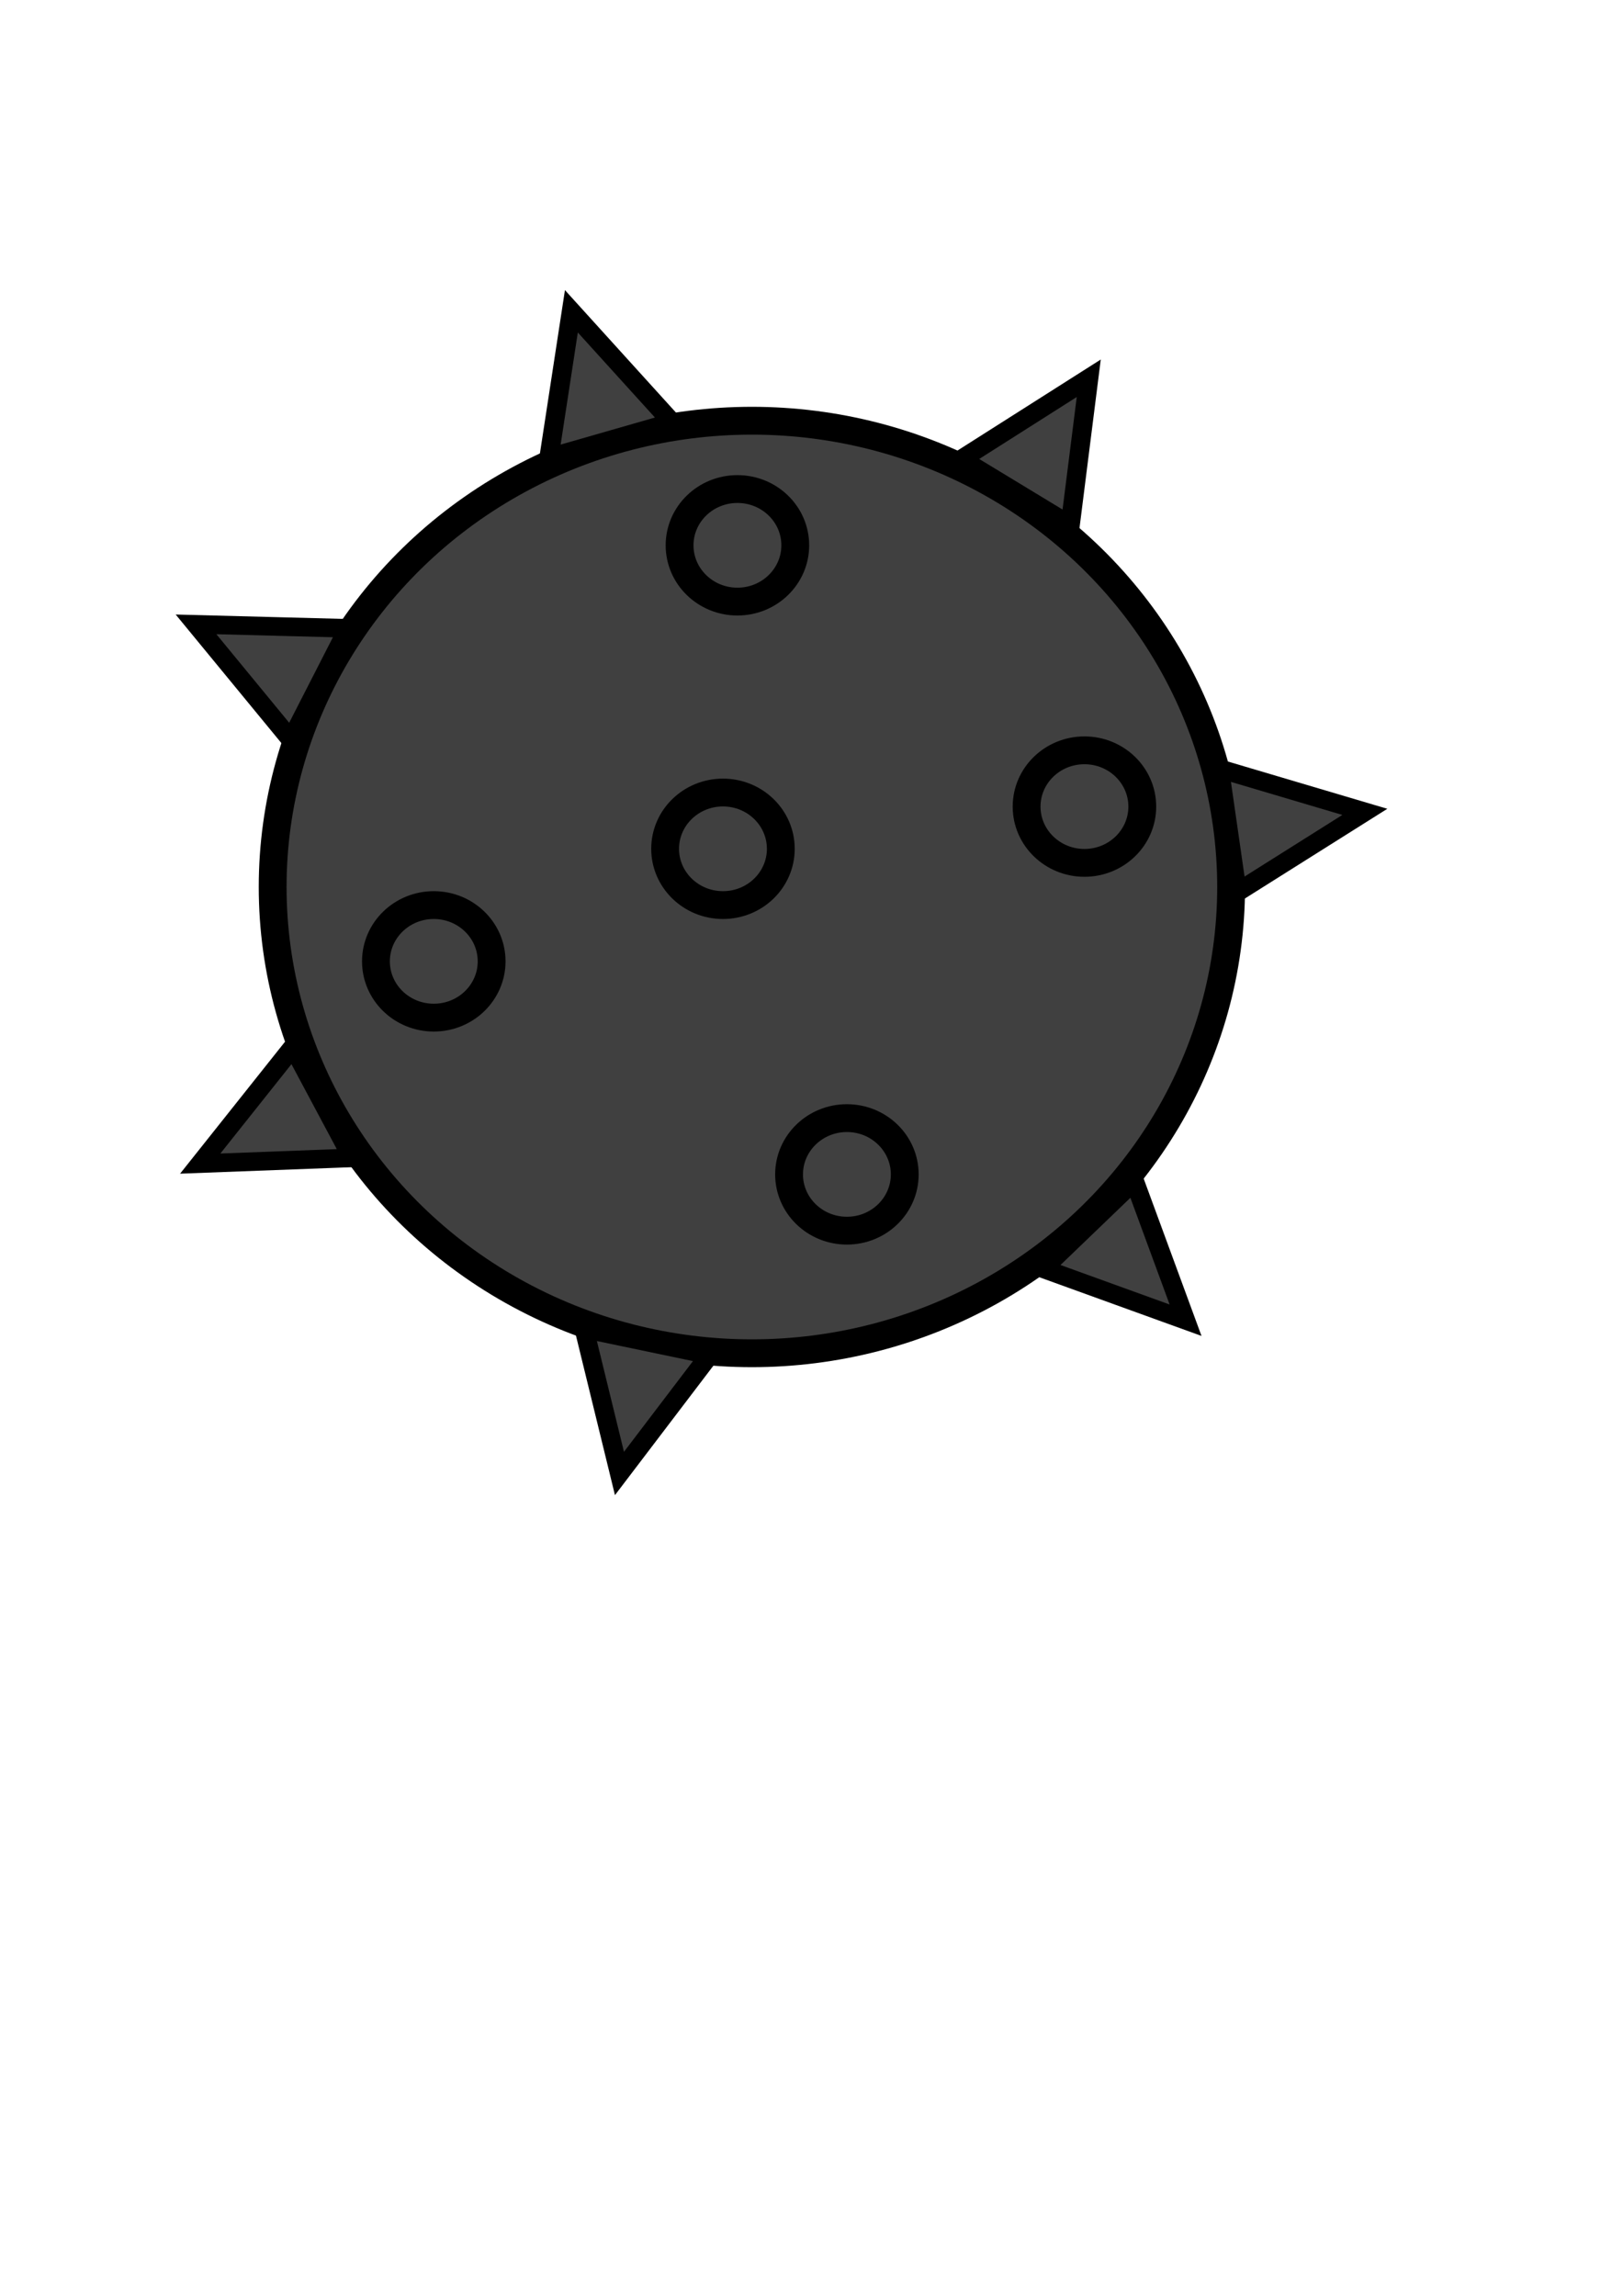 <?xml version="1.0" encoding="UTF-8" standalone="no"?>
<!-- Created with Inkscape (http://www.inkscape.org/) -->

<svg
   xmlns:dc="http://purl.org/dc/elements/1.1/"
   xmlns:cc="http://creativecommons.org/ns#"
   xmlns:rdf="http://www.w3.org/1999/02/22-rdf-syntax-ns#"
   xmlns:svg="http://www.w3.org/2000/svg"
   xmlns="http://www.w3.org/2000/svg"
   xmlns:sodipodi="http://sodipodi.sourceforge.net/DTD/sodipodi-0.dtd"
   xmlns:inkscape="http://www.inkscape.org/namespaces/inkscape"
   width="210mm"
   height="297mm"
   viewBox="0 0 210 297"
   version="1.1"
   id="svg5849"
   inkscape:version="0.92.1 r"
   sodipodi:docname="mine.svg"
   inkscape:export-filename="/home/josh/android/fishtank/assets_local/mine.png"
   inkscape:export-xdpi="16.203955"
   inkscape:export-ydpi="16.203955">
  <defs
     id="defs5843" />
  <sodipodi:namedview
     id="base"
     pagecolor="#ffffff"
     bordercolor="#666666"
     borderopacity="1.0"
     inkscape:pageopacity="0.0"
     inkscape:pageshadow="2"
     inkscape:zoom="0.69999999"
     inkscape:cx="-7.0940148"
     inkscape:cy="579.93377"
     inkscape:document-units="mm"
     inkscape:current-layer="layer1"
     showgrid="false"
     inkscape:window-width="1918"
     inkscape:window-height="1042"
     inkscape:window-x="0"
     inkscape:window-y="18"
     inkscape:window-maximized="0" />
  <g
     inkscape:label="Layer 1"
     inkscape:groupmode="layer"
     id="layer1">
    <ellipse
       style="fill:#404040;fill-opacity:1;stroke:#000000;stroke-width:3.6;stroke-miterlimit:4;stroke-dasharray:none;stroke-opacity:1"
       id="path6394"
       cx="97.286"
       cy="114.747"
       rx="62.007"
       ry="60.32" />
    <ellipse
       style="fill:#404040;fill-opacity:1;stroke:#000000;stroke-width:3.6;stroke-miterlimit:4;stroke-dasharray:none;stroke-opacity:1"
       id="path6396"
       cx="56.127"
       cy="124.367"
       rx="7.484"
       ry="7.28" />
    <ellipse
       cy="70.546"
       cx="95.415"
       id="circle6398"
       style="fill:#404040;fill-opacity:1;stroke:#000000;stroke-width:3.6;stroke-miterlimit:4;stroke-dasharray:none;stroke-opacity:1"
       rx="7.484"
       ry="7.28" />
    <ellipse
       style="fill:#404040;fill-opacity:1;stroke:#000000;stroke-width:3.6;stroke-miterlimit:4;stroke-dasharray:none;stroke-opacity:1"
       id="circle6400"
       cx="140.316"
       cy="104.346"
       rx="7.484"
       ry="7.28" />
    <ellipse
       cy="151.927"
       cx="109.581"
       id="circle6402"
       style="fill:#404040;fill-opacity:1;stroke:#000000;stroke-width:3.6;stroke-miterlimit:4;stroke-dasharray:none;stroke-opacity:1"
       rx="7.484"
       ry="7.28" />
    <ellipse
       style="fill:#404040;fill-opacity:1;stroke:#000000;stroke-width:3.6;stroke-miterlimit:4;stroke-dasharray:none;stroke-opacity:1"
       id="circle6404"
       cx="93.544"
       cy="109.807"
       rx="7.484"
       ry="7.28" />
    <path
       sodipodi:type="star"
       style="fill:#404040;fill-opacity:1;stroke:#000000;stroke-width:4.316;stroke-miterlimit:4;stroke-dasharray:none;stroke-opacity:1"
       id="path6408"
       sodipodi:sides="3"
       sodipodi:cx="52.384827"
       sodipodi:cy="187.41948"
       sodipodi:r1="17.704462"
       sodipodi:r2="8.852231"
       sodipodi:arg1="0.52359878"
       sodipodi:arg2="1.5707963"
       inkscape:flatsided="false"
       inkscape:rounded="0"
       inkscape:randomized="0"
       d="m 67.717,196.272 -15.333,0 -15.333,0 7.666,-13.278 7.666,-13.278 7.666,13.278 z"
       inkscape:transform-center-y="2.3549708"
       transform="matrix(0.244,-0.477,0.61,0.295,-90.944,55.692)"
       inkscape:transform-center-x="0.8289842" />
    <path
       inkscape:transform-center-x="-1.7045927"
       transform="matrix(0.526,-0.151,0.193,0.635,13.623,-59.588)"
       inkscape:transform-center-y="-1.6559914"
       d="m 67.717,196.272 -15.333,0 -15.333,0 7.666,-13.278 7.666,-13.278 7.666,13.278 z"
       inkscape:randomized="0"
       inkscape:rounded="0"
       inkscape:flatsided="false"
       sodipodi:arg2="1.5707963"
       sodipodi:arg1="0.52359878"
       sodipodi:r2="8.852231"
       sodipodi:r1="17.704462"
       sodipodi:cy="187.41948"
       sodipodi:cx="52.384827"
       sodipodi:sides="3"
       id="path6410"
       style="fill:#404040;fill-opacity:1;stroke:#000000;stroke-width:4.316;stroke-miterlimit:4;stroke-dasharray:none;stroke-opacity:1"
       sodipodi:type="star" />
    <path
       sodipodi:type="star"
       style="fill:#404040;fill-opacity:1;stroke:#000000;stroke-width:4.316;stroke-miterlimit:4;stroke-dasharray:none;stroke-opacity:1"
       id="path6412"
       sodipodi:sides="3"
       sodipodi:cx="52.384827"
       sodipodi:cy="187.41948"
       sodipodi:r1="17.704462"
       sodipodi:r2="8.852231"
       sodipodi:arg1="0.52359878"
       sodipodi:arg2="1.5707963"
       inkscape:flatsided="false"
       inkscape:rounded="0"
       inkscape:randomized="0"
       d="m 67.717,196.272 -15.333,0 -15.333,0 7.666,-13.278 7.666,-13.278 7.666,13.278 z"
       inkscape:transform-center-y="-0.32519779"
       transform="matrix(0.465,0.282,-0.36,0.562,177.614,-61.218)"
       inkscape:transform-center-x="1.9701633" />
    <path
       inkscape:transform-center-x="-2.397715"
       transform="matrix(0.076,0.528,-0.674,0.092,287.003,61.755)"
       inkscape:transform-center-y="0.8182246"
       d="m 67.717,196.272 -15.333,0 -15.333,0 7.666,-13.278 7.666,-13.278 7.666,13.278 z"
       inkscape:randomized="0"
       inkscape:rounded="0"
       inkscape:flatsided="false"
       sodipodi:arg2="1.5707963"
       sodipodi:arg1="0.52359878"
       sodipodi:r2="8.852231"
       sodipodi:r1="17.704462"
       sodipodi:cy="187.41948"
       sodipodi:cx="52.384827"
       sodipodi:sides="3"
       id="path6414"
       style="fill:#404040;fill-opacity:1;stroke:#000000;stroke-width:4.316;stroke-miterlimit:4;stroke-dasharray:none;stroke-opacity:1"
       sodipodi:type="star" />
    <path
       sodipodi:type="star"
       style="fill:#404040;fill-opacity:1;stroke:#000000;stroke-width:4.316;stroke-miterlimit:4;stroke-dasharray:none;stroke-opacity:1"
       id="path6416"
       sodipodi:sides="3"
       sodipodi:cx="52.384827"
       sodipodi:cy="187.41948"
       sodipodi:r1="17.704462"
       sodipodi:r2="8.852231"
       sodipodi:arg1="0.52359878"
       sodipodi:arg2="1.5707963"
       inkscape:flatsided="false"
       inkscape:rounded="0"
       inkscape:randomized="0"
       d="m 67.717,196.272 -15.333,0 -15.333,0 7.666,-13.278 7.666,-13.278 7.666,13.278 z"
       inkscape:transform-center-y="-0.78508675"
       transform="matrix(-0.39,0.375,-0.478,-0.471,254.955,231.085)"
       inkscape:transform-center-x="0.87222471" />
    <path
       inkscape:transform-center-x="-1.1907595"
       transform="matrix(-0.536,-0.112,0.135,-0.649,85.318,306.629)"
       inkscape:transform-center-y="2.0132222"
       d="m 67.717,196.272 -15.333,0 -15.333,0 7.666,-13.278 7.666,-13.278 7.666,13.278 z"
       inkscape:randomized="0"
       inkscape:rounded="0"
       inkscape:flatsided="false"
       sodipodi:arg2="1.5707963"
       sodipodi:arg1="0.52359878"
       sodipodi:r2="8.852231"
       sodipodi:r1="17.704462"
       sodipodi:cy="187.41948"
       sodipodi:cx="52.384827"
       sodipodi:sides="3"
       id="path6418"
       style="fill:#404040;fill-opacity:1;stroke:#000000;stroke-width:4.316;stroke-miterlimit:4;stroke-dasharray:none;stroke-opacity:1"
       sodipodi:type="star" />
    <path
       sodipodi:type="star"
       style="fill:#404040;fill-opacity:1;stroke:#000000;stroke-width:4.316;stroke-miterlimit:4;stroke-dasharray:none;stroke-opacity:1"
       id="path6420"
       sodipodi:sides="3"
       sodipodi:cx="52.384827"
       sodipodi:cy="187.41948"
       sodipodi:r1="17.704462"
       sodipodi:r2="8.852231"
       sodipodi:arg1="0.52359878"
       sodipodi:arg2="1.5707963"
       inkscape:flatsided="false"
       inkscape:rounded="0"
       inkscape:randomized="0"
       d="m 67.717,196.272 -15.333,0 -15.333,0 7.666,-13.278 7.666,-13.278 7.666,13.278 z"
       inkscape:transform-center-y="-2.2981693"
       transform="matrix(-0.253,-0.474,0.604,-0.302,-63.348,226.613)"
       inkscape:transform-center-x="0.73761337" />
  </g>
</svg>
